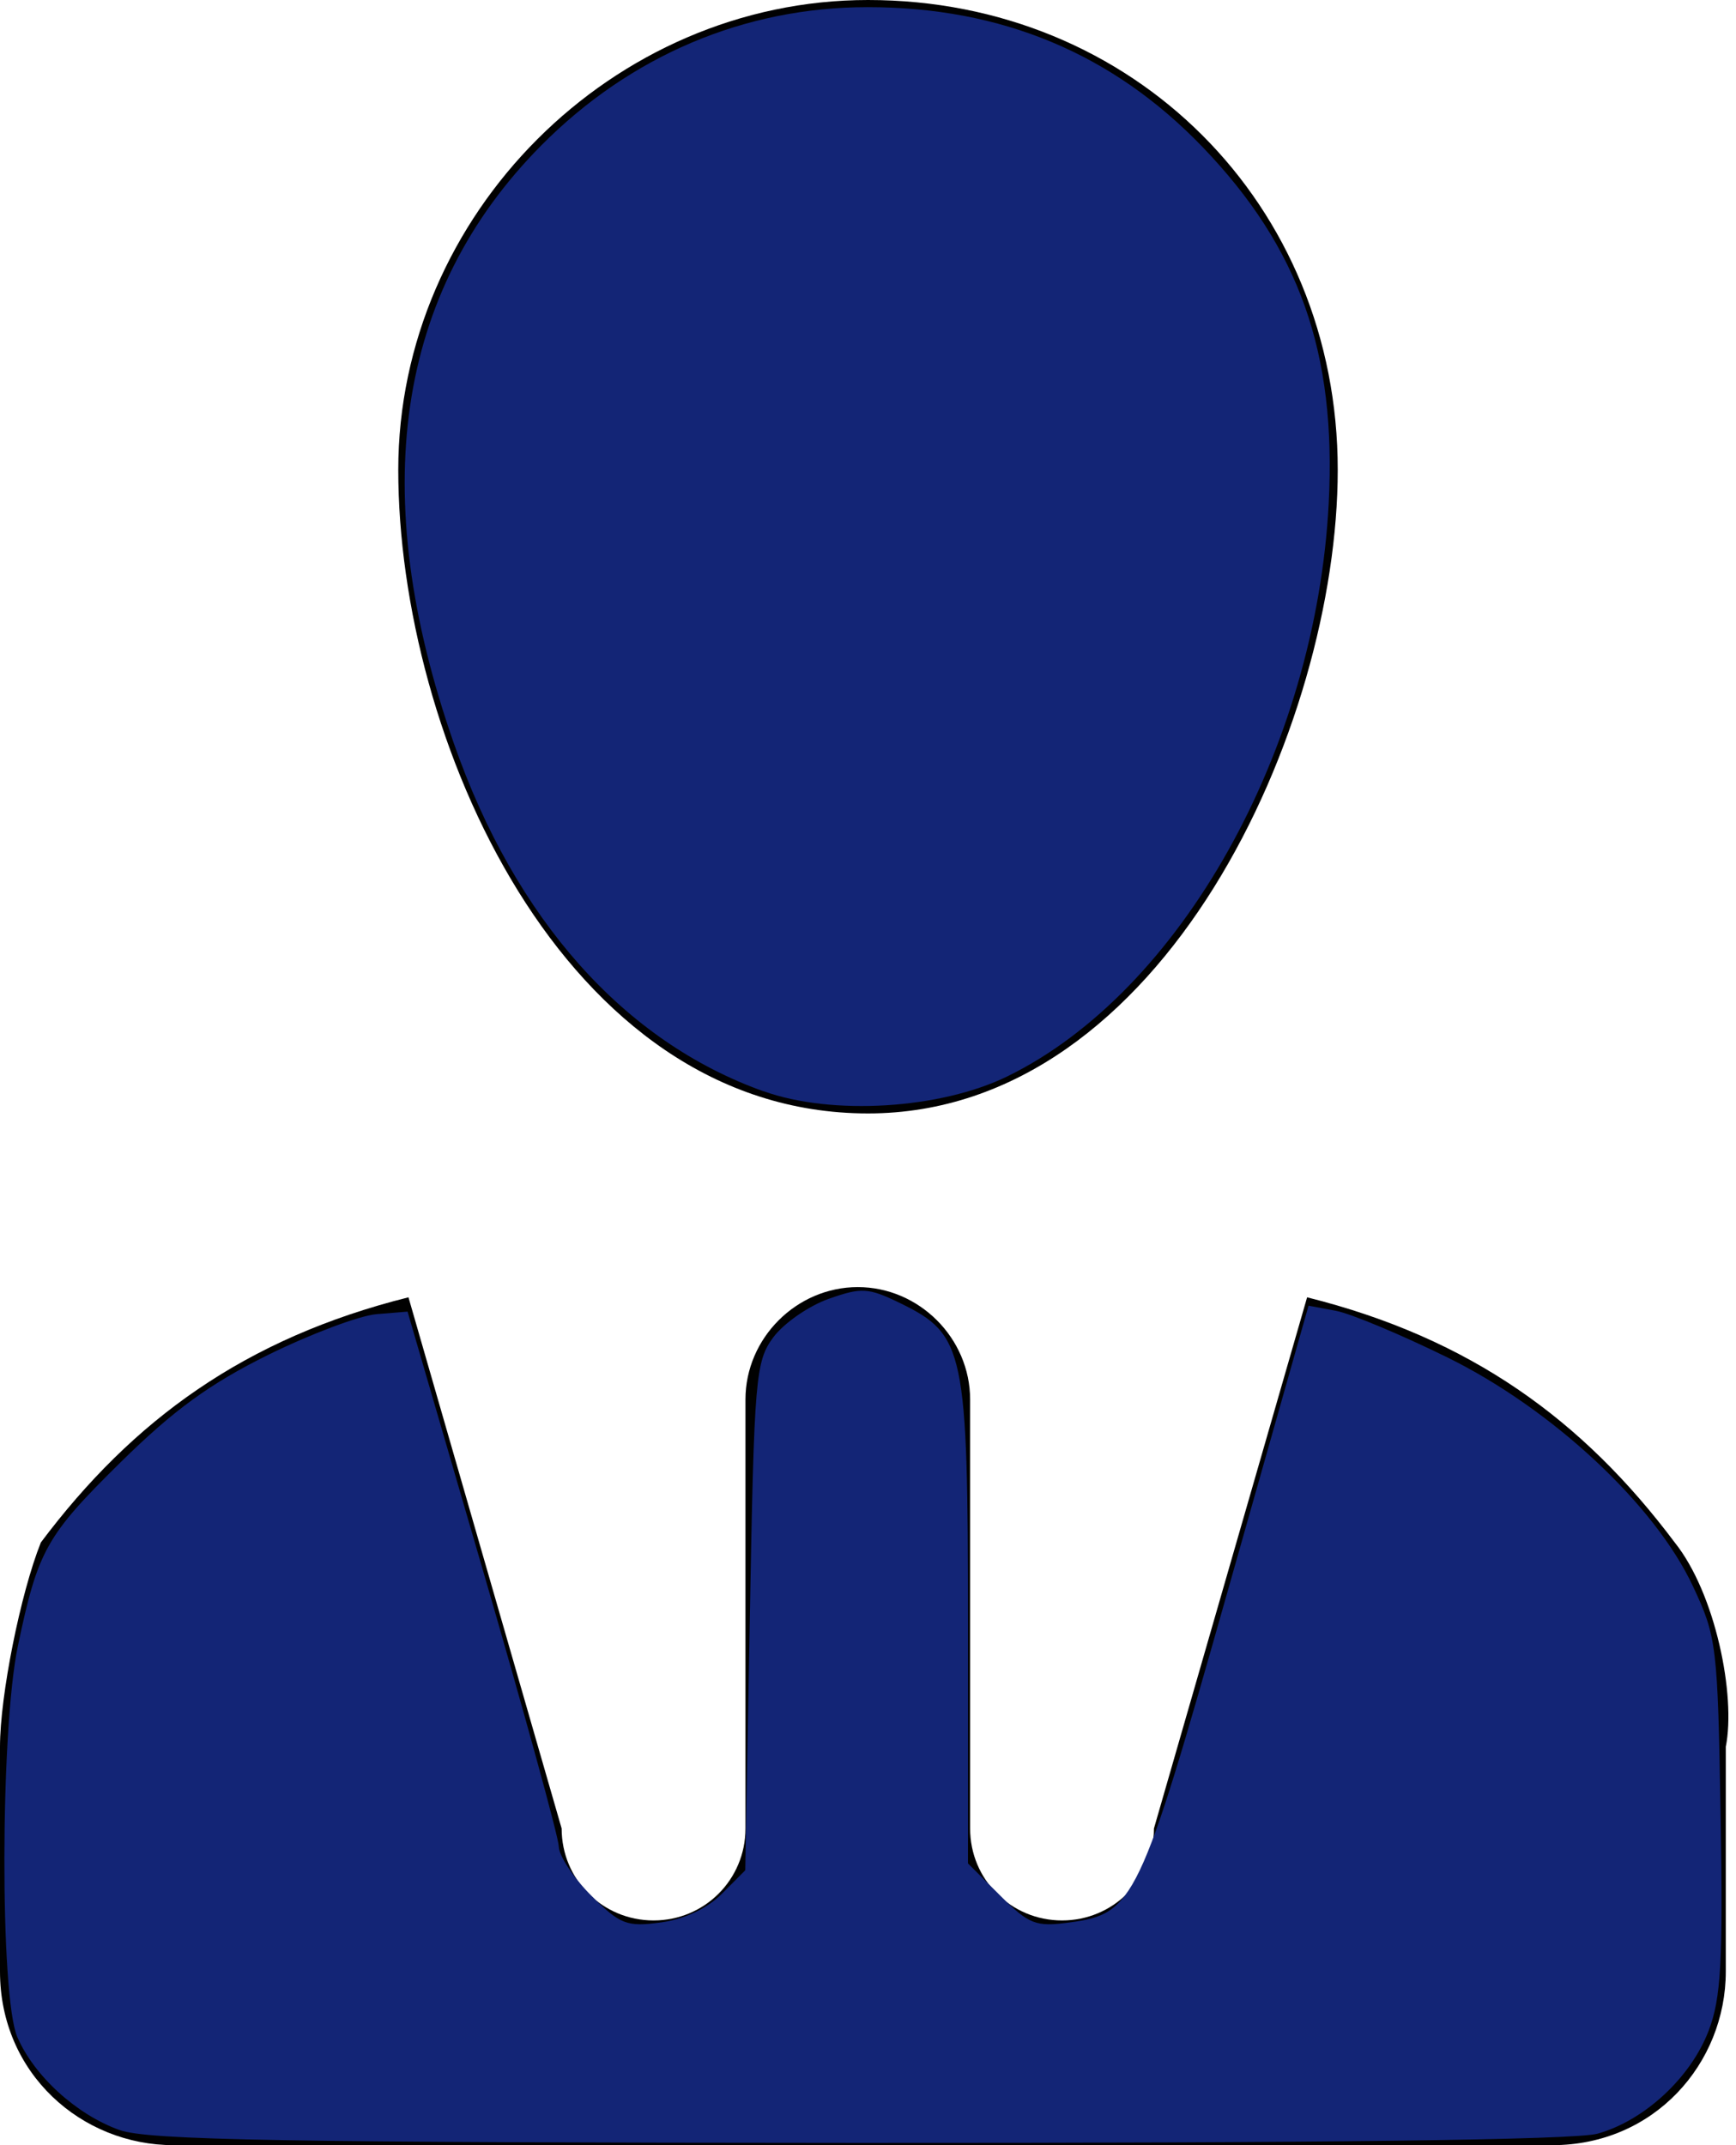 <svg xmlns="http://www.w3.org/2000/svg" viewBox="0 0 17 21"><path d="M16.4 15.1c-.9-1.2-2-2-3.6-2.4l-1.5 5.2c0 .5-.4.9-.9.9s-.9-.4-.9-.9v-4.2c0-.6-.5-1.1-1.1-1.1-.6 0-1.1.5-1.1 1.1v4.2c0 .5-.4.9-.9.9s-.9-.4-.9-.9L4 12.7c-1.6.4-2.7 1.2-3.6 2.4-.2.5-.4 1.5-.4 2v2.2c0 1 .8 1.7 1.7 1.7h13.5c1 0 1.7-.8 1.7-1.7v-2.2c.1-.5-.1-1.5-.5-2zM3.9 4.6c0 2.6 1.6 6.3 4.6 6.3 2.9 0 4.6-3.8 4.6-6.3 0-2.6-2-4.6-4.6-4.6C6 0 3.9 2.1 3.9 4.6z" fill="#010101"/><path d="M7.476 10.683C6.11 10.195 5.046 9 4.444 7.276c-.856-2.45-.569-4.414.855-5.851C6.172.545 7.29.07 8.497.07c1.312 0 2.4.455 3.28 1.37.947.986 1.31 2.01 1.235 3.48-.124 2.419-1.45 4.786-3.145 5.616-.658.322-1.72.387-2.391.146zM1.171 20.852c-.421-.15-.838-.53-1.002-.912-.171-.4-.167-3.004.006-3.826.197-.94.277-1.081 1.01-1.803.516-.508.873-.767 1.442-1.048.416-.205.893-.384 1.06-.398l.304-.025.739 2.536c.406 1.395.74 2.61.742 2.7.001.091.144.307.317.48.283.283.349.309.68.264.23-.03.455-.136.599-.28l.23-.231.045-2.483c.042-2.343.055-2.498.23-2.735.103-.138.347-.307.542-.376.323-.114.388-.11.704.044.627.306.66.461.66 3.138v2.345l.314.313c.284.284.349.31.68.265.633-.085.687-.198 1.551-3.25l.79-2.788.268.05c.147.028.639.234 1.093.457 1.025.505 2.03 1.44 2.404 2.241.232.494.242.58.27 2.24.024 1.437.005 1.79-.117 2.11-.176.46-.63.88-1.089 1.008-.221.061-2.682.092-7.232.09-5.624-.003-6.96-.026-7.24-.126z" fill="#132576"/></svg>